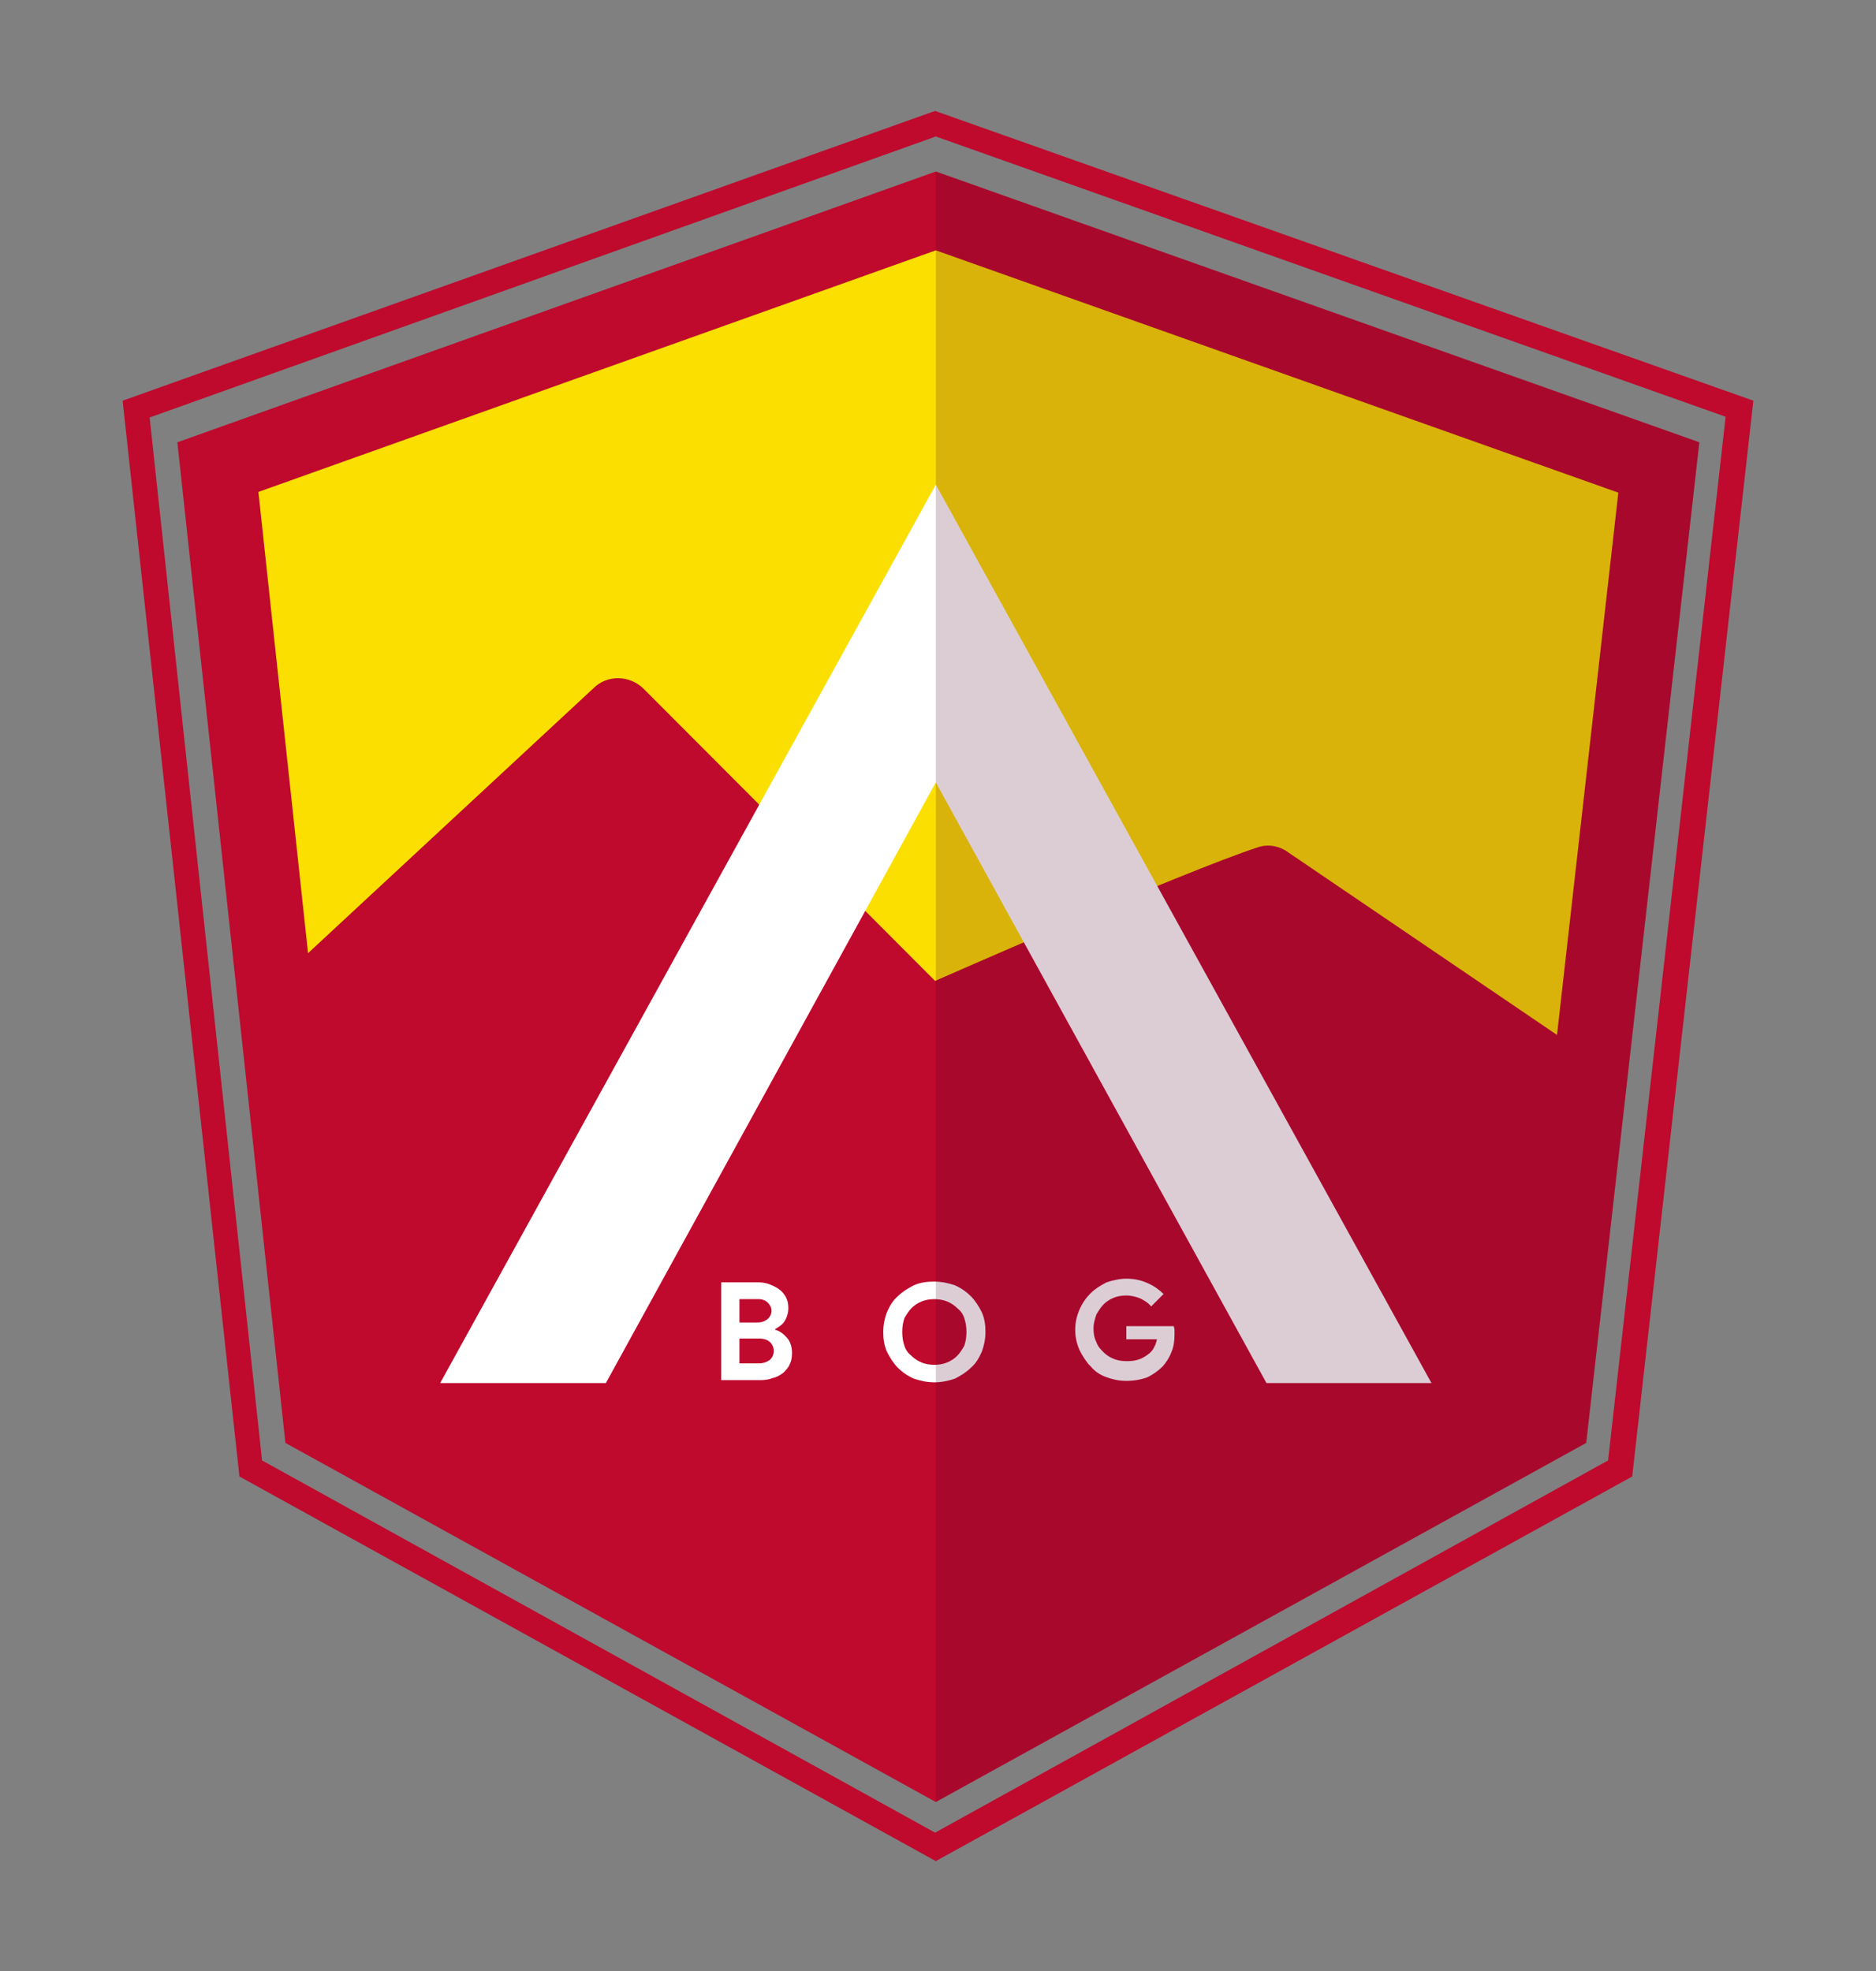 <?xml version="1.0" encoding="utf-8"?>
<!-- Generator: Adobe Illustrator 22.0.1, SVG Export Plug-In . SVG Version: 6.00 Build 0)  -->
<svg version="1.1" id="Layer_1" xmlns="http://www.w3.org/2000/svg" xmlns:xlink="http://www.w3.org/1999/xlink" x="0px" y="0px"
	 viewBox="0 0 257 270.1" style="enable-background:new 0 0 257 270.1;" xml:space="preserve">
<rect x="0" y="0" width="257" height="270.1" fill="#808080" stroke="none"/>
<style type="text/css">
	.st0{fill:#FBDF00;}
	.st1{fill:#BF092D;}
	.st2{fill:#FFFFFF;}
	.st3{opacity:0.2;fill:#52092D;}
</style>
<g>
	<polygon class="st0" points="45.8,195.8 29.8,64 128.2,28.9 227.2,64 211.4,195.8 128,240 	"/>
	<g>
		<path class="st1" d="M128.2,255l-95.4-52.7L16.8,54.9l111.3-39.7l112.1,39.7l-16.6,147.4L128.2,255z M35.9,200.1l92.2,51l92.2-51
			l16.1-143L128.2,18.7L20.5,57.2L35.9,200.1z"/>
	</g>
	<path class="st1" d="M128.2,23.5L24.3,60.6l14.8,137.1l89.1,49.2l89.1-49.2l15.5-137.1L128.2,23.5z M128.2,34.3l93.5,33.2
		l-8.4,74.3l-36.8-25c-1.2-0.9-2.8-1.2-4.2-0.7c-10.4,3.4-44.2,18.3-44.2,18.3l-39.9-40c-1.9-1.9-5-2-6.9-0.1l-39.1,36.3l-6.8-63.2
		L128.2,34.3z"/>
	<g>
		<path class="st2" d="M98.7,175.7h5.2c0.6,0,1.1,0.1,1.6,0.3c0.5,0.2,0.9,0.4,1.3,0.7c0.4,0.3,0.7,0.7,0.9,1.1
			c0.2,0.4,0.3,0.9,0.3,1.4c0,0.7-0.2,1.3-0.5,1.8c-0.3,0.5-0.8,0.8-1.3,1.1v0.1c0.7,0.2,1.2,0.6,1.7,1.2c0.4,0.5,0.6,1.2,0.6,2
			c0,0.6-0.1,1.1-0.3,1.5c-0.2,0.5-0.5,0.8-0.9,1.2c-0.4,0.3-0.9,0.6-1.4,0.7c-0.5,0.2-1.1,0.3-1.7,0.3h-5.4V175.7z M103.8,181.2
			c0.6,0,1-0.2,1.4-0.5c0.3-0.3,0.5-0.7,0.5-1.1c0-0.4-0.2-0.8-0.5-1.1c-0.3-0.3-0.7-0.5-1.3-0.5h-2.6v3.2H103.8z M104,186.8
			c0.6,0,1.1-0.2,1.5-0.5c0.3-0.3,0.5-0.7,0.5-1.2c0-0.5-0.2-0.9-0.5-1.2c-0.3-0.3-0.8-0.5-1.5-0.5h-2.7v3.4H104z"/>
		<path class="st2" d="M128,189.4c-1,0-1.9-0.2-2.8-0.5c-0.9-0.4-1.6-0.9-2.2-1.5c-0.6-0.6-1.1-1.4-1.5-2.2
			c-0.4-0.9-0.5-1.8-0.5-2.7c0-1,0.2-1.9,0.5-2.7c0.4-0.9,0.8-1.6,1.5-2.2c0.6-0.6,1.4-1.1,2.2-1.5c0.9-0.4,1.8-0.5,2.8-0.5
			c1,0,1.9,0.2,2.8,0.5c0.9,0.4,1.6,0.9,2.2,1.5c0.6,0.6,1.1,1.4,1.5,2.2c0.4,0.9,0.5,1.8,0.5,2.7c0,1-0.2,1.9-0.5,2.7
			c-0.4,0.9-0.8,1.6-1.5,2.2c-0.6,0.6-1.4,1.1-2.2,1.5C129.9,189.2,129,189.4,128,189.4z M128,187c0.6,0,1.2-0.1,1.7-0.3
			s1-0.5,1.4-0.9c0.4-0.4,0.7-0.9,1-1.4c0.2-0.6,0.3-1.2,0.3-1.9c0-0.7-0.1-1.3-0.3-1.9c-0.2-0.6-0.5-1-1-1.4
			c-0.4-0.4-0.9-0.7-1.4-0.9s-1.1-0.3-1.7-0.3c-0.6,0-1.2,0.1-1.7,0.3c-0.5,0.2-1,0.5-1.4,0.9c-0.4,0.4-0.7,0.9-1,1.4
			c-0.2,0.6-0.3,1.2-0.3,1.9c0,0.7,0.1,1.3,0.3,1.9c0.2,0.6,0.5,1,1,1.4c0.4,0.4,0.9,0.7,1.4,0.9C126.8,186.9,127.4,187,128,187z"/>
		<path class="st2" d="M154.3,181.7h6.5c0,0.1,0.1,0.3,0.1,0.5c0,0.2,0,0.4,0,0.6c0,0.9-0.1,1.7-0.4,2.4c-0.3,0.8-0.7,1.4-1.2,2
			c-0.6,0.6-1.3,1.1-2.1,1.5c-0.8,0.3-1.8,0.5-2.9,0.5c-1,0-1.9-0.2-2.7-0.5c-0.9-0.3-1.6-0.8-2.2-1.5c-0.6-0.6-1.1-1.4-1.5-2.2
			c-0.4-0.9-0.6-1.8-0.6-2.8c0-1,0.2-1.9,0.6-2.8c0.4-0.9,0.9-1.6,1.5-2.2c0.6-0.6,1.4-1.1,2.2-1.5c0.9-0.3,1.8-0.5,2.7-0.5
			c1.1,0,2,0.2,2.9,0.6c0.9,0.4,1.6,0.9,2.2,1.5l-1.7,1.7c-0.4-0.5-0.9-0.8-1.5-1.1c-0.5-0.2-1.2-0.4-1.9-0.4
			c-0.6,0-1.2,0.1-1.7,0.3c-0.5,0.2-1,0.5-1.4,0.9c-0.4,0.4-0.7,0.9-1,1.4c-0.2,0.6-0.4,1.2-0.4,1.9c0,0.7,0.1,1.3,0.4,1.9
			c0.2,0.6,0.6,1,1,1.4c0.4,0.4,0.9,0.7,1.4,0.9c0.5,0.2,1.1,0.3,1.8,0.3c0.7,0,1.3-0.1,1.8-0.3c0.5-0.2,0.9-0.5,1.3-0.8
			c0.2-0.2,0.5-0.5,0.6-0.8c0.2-0.3,0.3-0.7,0.4-1.1h-4.2V181.7z"/>
	</g>
	<polygon class="st2" points="60.3,189.5 128.2,66.4 196.1,189.5 173.5,189.5 128.2,107.2 83,189.5 	"/>
	<polygon class="st3" points="217.3,197.7 128.2,246.9 128.2,23.5 232.8,60.6 	"/>
</g>
</svg>
